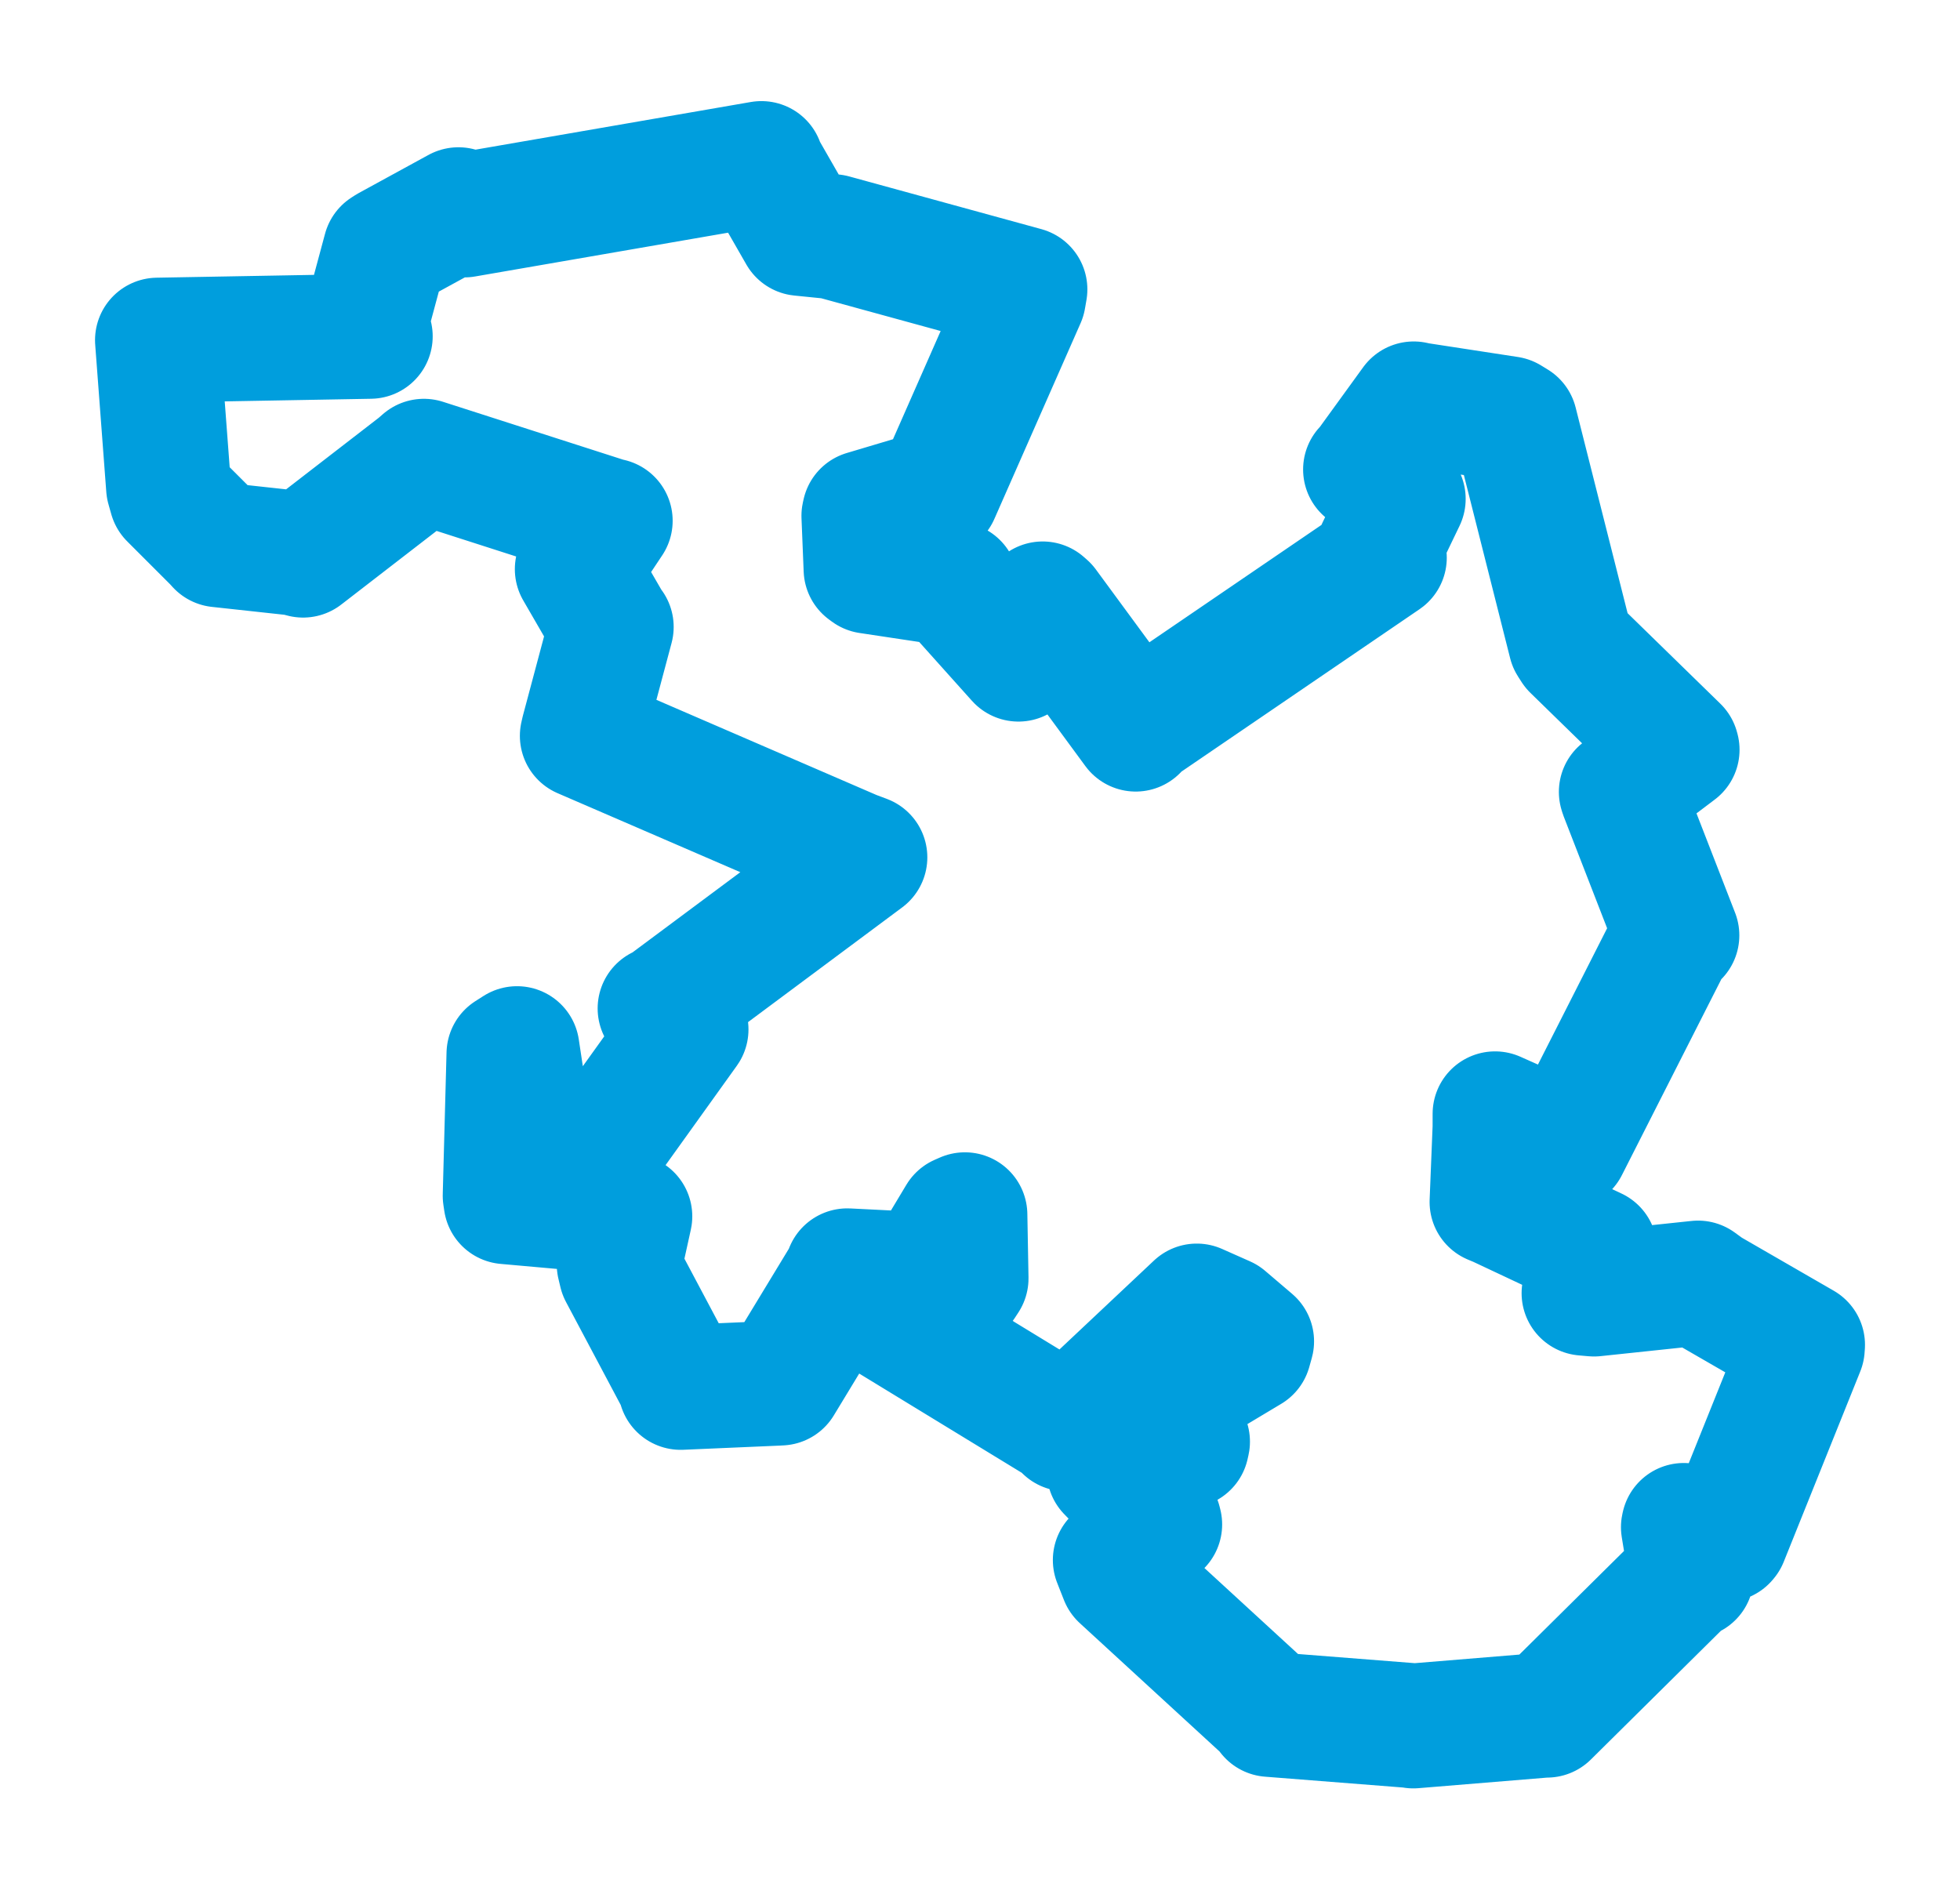 <svg viewBox="0 0 100.228 96.319" width="100.228" height="96.319" xmlns="http://www.w3.org/2000/svg">
  <title>Strmilov, okres Jindřichův Hradec, Jihočeský kraj, Jihozápad, 37853, Česko</title>
  <desc>Geojson of Strmilov, okres Jindřichův Hradec, Jihočeský kraj, Jihozápad, 37853, Česko</desc>
  <polygon points="8.053,17.395 8.62,24.922 8.764,25.43 11.011,27.677 11.179,27.862 15.139,28.293 15.499,28.39 21.399,23.832 21.677,23.589 31.185,26.644 31.204,26.633 29.632,28.995 29.521,29.107 31.208,32.023 31.256,32.062 29.829,37.41 29.778,37.632 43.629,43.621 44.227,43.845 33.9,51.531 33.755,51.572 34.848,52.434 35.081,52.647 31.085,58.221 30.93,58.404 27.286,57.412 27.015,57.45 26.439,53.629 26.027,53.892 25.833,61.154 25.878,61.456 31.603,61.967 32.207,62.205 31.664,64.667 31.765,65.089 34.775,70.756 34.806,70.953 39.724,70.74 39.908,70.73 43.218,65.274 43.327,64.991 47.135,65.181 47.347,65.133 49.086,62.236 49.342,62.124 49.401,65.378 49.211,65.668 45.338,67.284 45.344,67.363 54.452,72.923 54.521,73.075 61.199,66.792 62.627,67.426 64.003,68.599 63.875,69.055 58.898,72.036 58.74,72.315 60.725,73.728 60.681,73.924 56.759,75.164 56.718,75.218 59.27,77.832 59.303,77.962 57.033,79.783 57.378,80.658 64.928,87.593 64.934,87.678 72.172,88.246 72.273,88.267 79.04,87.711 79.105,87.715 86.237,80.654 86.491,80.587 86.084,78.102 86.104,78.013 88.213,78.729 88.251,78.683 92.164,68.948 92.176,68.776 87.329,65.978 86.833,65.617 81.512,66.179 81.003,66.134 81.545,64.217 81.555,63.926 76.636,61.612 76.298,61.471 76.452,57.655 76.453,56.962 79.913,58.504 80.091,58.653 85.443,48.105 85.75,47.835 82.943,40.608 82.909,40.498 85.761,38.344 85.742,38.273 80.493,33.151 80.32,32.881 77.476,21.619 77.14,21.414 72.417,20.689 72.293,20.656 69.899,23.958 69.83,24.01 71.461,25.318 71.756,25.514 70.508,28.107 70.79,28.518 58.28,37.052 58.076,37.288 53.466,31.014 53.319,30.885 52.646,33.228 52.08,33.709 48.999,30.271 48.886,29.885 44.426,29.213 44.288,29.111 44.177,26.376 44.21,26.229 47.669,25.198 47.925,25.254 52.334,15.242 52.411,14.799 42.583,12.103 40.935,11.937 38.961,8.495 38.937,8.364 23.748,10.993 23.444,10.725 19.877,12.675 19.705,12.785 18.675,16.615 18.933,17.2 8.053,17.395" stroke="#009edd" stroke-width="6.387px" fill="none" stroke-linejoin="round" vector-effect="non-scaling-stroke"></polygon>
</svg>